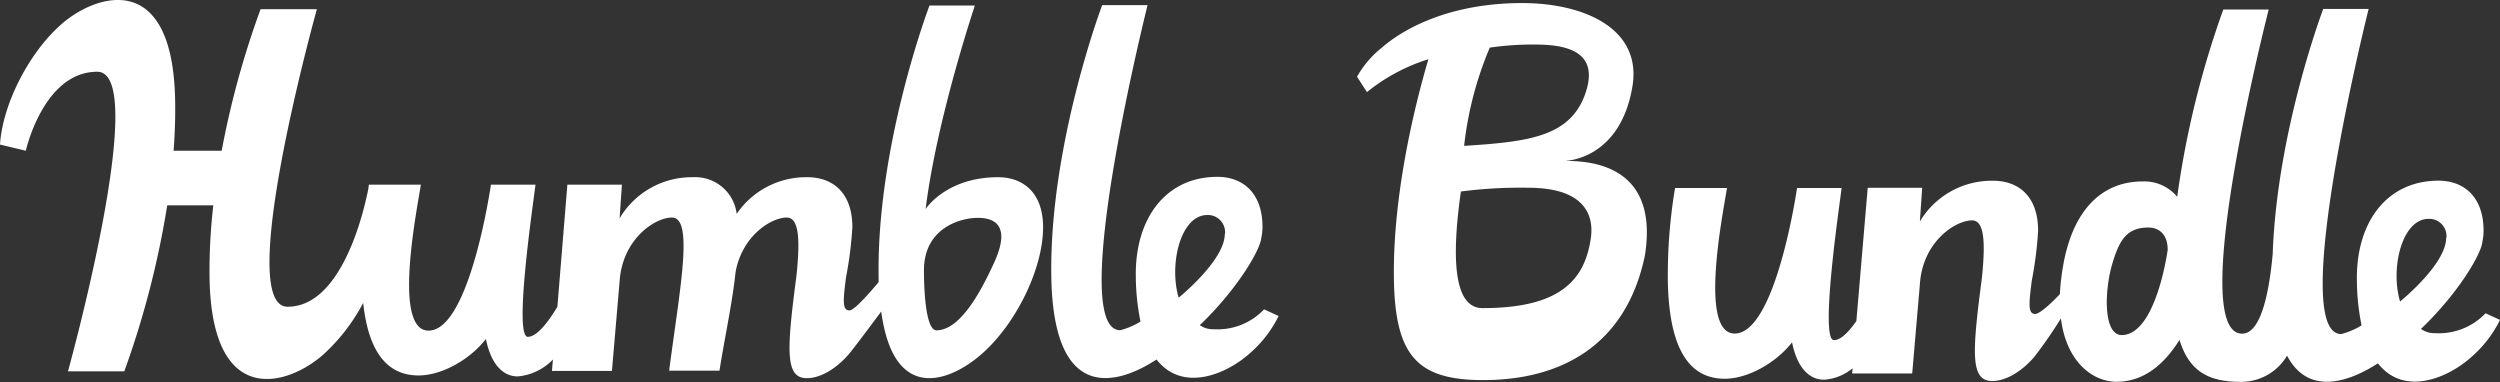 <svg id="Layer_1" data-name="Layer 1" xmlns="http://www.w3.org/2000/svg" viewBox="0 0 325.45 49.75"><rect x="0" y="0" width="325.45" height="49.75" fill="#333333" stroke="none"/><defs><style>.cls-1{fill:#fff;fill-rule:evenodd;}</style></defs><path class="cls-1" d="M244,43.2l1.48-17.37h7.09l-.3,4.38h0a10.9,10.9,0,0,1,9.54-5.3c3.19,0,5.85,1.9,5.85,6.52a49.58,49.58,0,0,1-.82,6.48c-.41,3.14-.49,4.34.45,4.34.51,0,1.9-1.18,3.21-2.59a28.36,28.36,0,0,1,.39-3.53C272.13,28.75,275.94,25,281.27,25a5.57,5.57,0,0,1,4.5,2,120.33,120.33,0,0,1,6-24.38h5.91S287,44.2,294.06,44.81c2.83.25,3.78-6.45,4.14-10.37.57-16.08,6.58-31.9,6.58-31.9h5.91s-10.61,42.31-3.57,42.33a9.85,9.85,0,0,0,2.65-1.13,30.1,30.1,0,0,1-.61-5.84c-.13-7.54,3.86-13,10.63-13,3.2,0,5.86,2,5.86,6.53a6.74,6.74,0,0,1-.15,1.4c-.12,1.57-3.1,6.69-8,11.37a3,3,0,0,0,1.81.55,8.39,8.39,0,0,0,6.6-2.59l1.88.87A15.44,15.44,0,0,1,324,47.91c-3.07,2.73-8.73,5.08-12.1.77-3.35,2.16-8.94,4.51-11.83-1a6.94,6.94,0,0,1-6,3.41c-4.11,0-6.71-1.27-8-5.46-2,3.18-4.63,5.45-8.23,5.45-2.8,0-6.46-2.28-7.21-8.25a57.36,57.36,0,0,1-3.46,5c-1.39,1.64-3.48,3.15-5.48,3.15-2.86,0-2.62-3.64-1.38-13.15l.07-.63c.42-4.29.28-7.13-1.31-7.13-2.2,0-6.44,2.79-6.8,8.3h0l-1,11.63h-7.82l.06-.68a6.46,6.46,0,0,1-3.74,1.49c-1.8,0-3.46-1.43-4.14-4.87a11.64,11.64,0,0,1-1.5,1.59c-1.91,1.71-4.85,3.27-7.6,3.15-3.68-.16-6.91-2.91-7.07-12.75a68.44,68.44,0,0,1,.94-12.08h6.76c-.62,3.82-3.63,18.95,1,18.95,5.38,0,8.12-18.95,8.12-18.95h5.8c-.32,2.64-2.86,19.81-1,19.81.86,0,1.89-1,2.95-2.53Zm76.78-10.85c0,3.44-6,8.28-6,8.28-1.28-4.29.22-10.76,3.73-10.76a2.24,2.24,0,0,1,2.3,2.48ZM278.55,45c-2.44,0-2.29-5.86-1.17-9.49.84-2.69,1.71-4.51,4.63-4.51,1.38,0,2.52.87,2.52,2.9,0,0-1.49,11.1-6,11.1ZM206.28,22.3s7-.23,8.57-9.67c1.26-7.56-6.34-10.85-14.35-10.85-10.57,0-16.42,4.16-18.26,5.8A12.67,12.67,0,0,0,179,11.37l1.29,2a24.14,24.14,0,0,1,8-4.28c-2,6.74-4.66,18.21-4.49,28.63.16,10,3.06,13.14,11.62,13.14,10.15,0,18.61-4.52,21.05-16.2,1.5-9.42-3.78-12.33-10.21-12.33Zm-10-14.72a38.36,38.36,0,0,1,5.88-.4c3.54,0,8.26.62,6.72,5.87-1.81,6.13-7.38,6.77-15.94,7.32A45.59,45.59,0,0,1,196.28,7.58Zm13.16,24.75c-.78,5.64-4.16,9.16-14.1,9.16-3.88,0-4-6.87-2.82-15.18a60.26,60.26,0,0,1,8.74-.49C209,25.82,209.8,29.74,209.44,32.33Z" transform="translate(-2.34 -1.38)"/><path class="cls-1" d="M49.62,40.81c.77,7.16,3.65,9.3,6.88,9.44,2.75.12,5.69-1.44,7.6-3.15a12.3,12.3,0,0,0,1.5-1.59c.68,3.44,2.34,4.88,4.14,4.87a7.22,7.22,0,0,0,4.58-2.2l-.13,1.49H82L83,38c.37-5.51,4.6-8.3,6.81-8.3,2.89,0,1,9.44-.36,19.93H96c.74-4.63,1.63-8.57,2.1-12.84.85-4.71,4.62-7.09,6.66-7.09,1.59,0,1.73,2.83,1.31,7.12l-.07.63c-1.24,9.52-1.48,13.16,1.37,13.16,2,0,4.1-1.51,5.49-3.15.59-.7,2.32-3,4.2-5.53,1.62,12.09,9,9.1,13.07,5.54,4.51-3.95,8-11.14,8-16.5,0-4.57-2.66-6.52-5.86-6.52-6.77,0-9.43,4.14-9.43,4.14,1.45-11.74,6.41-26.49,6.41-26.49h-5.91s-6.9,18.16-6.62,35.36v.65c-1.73,2.06-3.27,3.68-3.79,3.68-.94,0-.86-1.2-.45-4.34a49.58,49.58,0,0,0,.82-6.48c0-4.62-2.66-6.52-5.86-6.52a10.93,10.93,0,0,0-9.2,4.77,5.43,5.43,0,0,0-5.71-4.77A10.92,10.92,0,0,0,83,29.8l.3-4.38h-7.1L74.9,41.32c-1.36,2.25-2.75,3.91-3.85,3.91-1.86,0,.68-17.17,1-19.81h-5.8s-2.74,19-8.12,19c-4.63,0-1.62-15.14-1-19H50.36l-.07.54c-.81,4.1-3.78,15.35-10.51,15.35-7,0,3.81-38.73,3.81-38.73H36.26A115.11,115.11,0,0,0,31.2,21H24.94c.16-2.15.24-4.32.2-6.49C24.86-2.67,14.86.57,10.35,4.52,6.06,8.27,2.67,15,2.34,20.2L5.7,21S8,10.72,15,10.72s-3.81,39-3.81,39h7.33a118.09,118.09,0,0,0,5.59-21.61h6a73.87,73.87,0,0,0-.49,9.44c.28,17.2,10.28,14,14.79,10A24.49,24.49,0,0,0,49.62,40.81ZM158.5,43.69a3,3,0,0,0,1.81.55,8.35,8.35,0,0,0,6.59-2.59l1.89.87A15.44,15.44,0,0,1,165,47.41c-3.07,2.73-8.73,5.08-12.1.77-4.6,3-13.42,6.29-13.7-10.78s6.62-35.35,6.62-35.35h5.91s-10.61,42.3-3.56,42.32a9.5,9.5,0,0,0,2.64-1.13,30.1,30.1,0,0,1-.61-5.84c-.13-7.53,3.86-13,10.63-13,3.2,0,5.86,2,5.86,6.52a6.74,6.74,0,0,1-.15,1.4c-.12,1.57-3.1,6.69-8,11.38Zm3.28-11.84c0,3.44-6,8.28-6,8.28-1.28-4.29.22-10.76,3.73-10.76a2.24,2.24,0,0,1,2.3,2.48ZM124.25,44.38c-1.37,0-1.63-5-1.63-7.82,0-5.5,4.75-6.82,7-6.82,3.16,0,3.85,2,2.2,5.69C130.42,38.49,127.58,44.38,124.25,44.38Z" transform="translate(-2.34 -1.38)"/></svg>